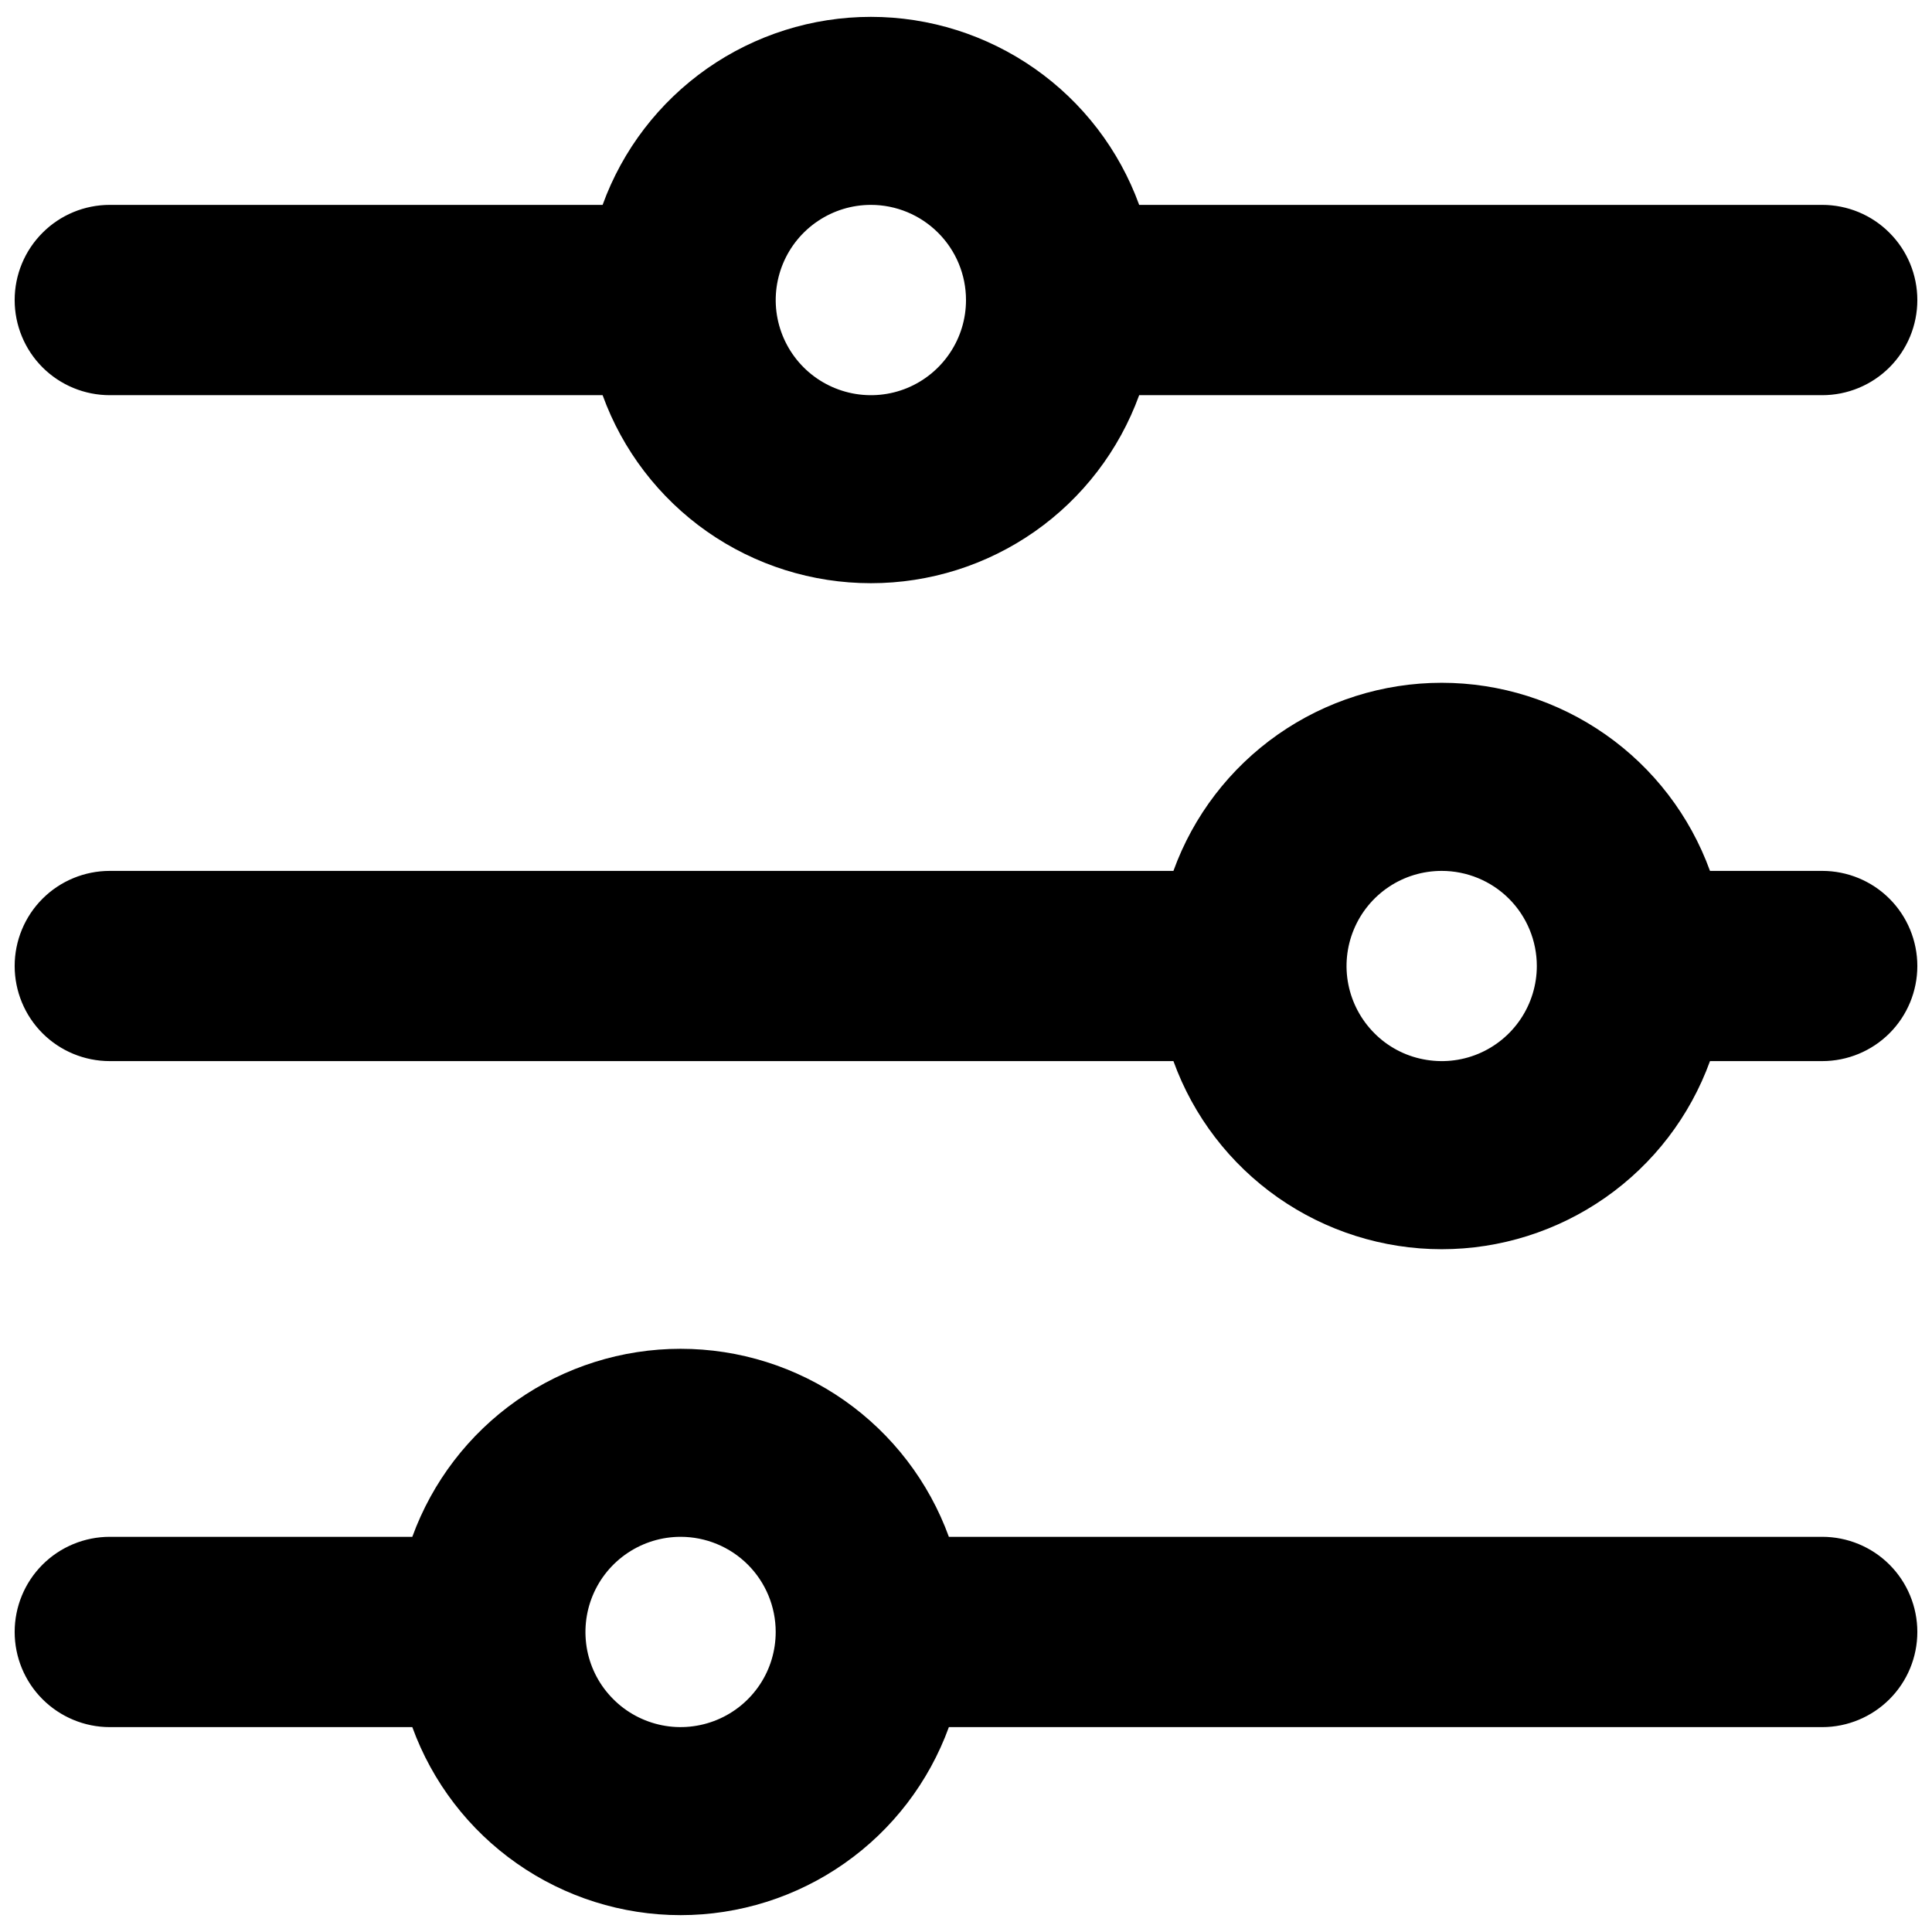 <svg width="22" height="22" viewBox="0 0 22 22" xmlns="http://www.w3.org/2000/svg">
<path d="M6.862 2.333L1.25 2.333C0.963 2.333 0.687 2.447 0.484 2.651C0.281 2.854 0.167 3.129 0.167 3.417C0.167 3.704 0.281 3.98 0.484 4.183C0.687 4.386 0.963 4.5 1.25 4.5L6.862 4.5C7.089 5.127 7.505 5.67 8.051 6.053C8.598 6.436 9.249 6.641 9.917 6.641C10.584 6.641 11.235 6.436 11.782 6.053C12.329 5.67 12.744 5.127 12.972 4.5L20.75 4.5C21.037 4.5 21.313 4.386 21.516 4.183C21.719 3.98 21.833 3.704 21.833 3.417C21.833 3.129 21.719 2.854 21.516 2.651C21.313 2.447 21.037 2.333 20.75 2.333L12.972 2.333C12.744 1.706 12.329 1.164 11.782 0.781C11.235 0.398 10.584 0.192 9.917 0.192C9.249 0.192 8.598 0.398 8.051 0.781C7.505 1.164 7.089 1.706 6.862 2.333ZM11 3.417C11 3.631 10.937 3.84 10.817 4.019C10.698 4.197 10.529 4.336 10.331 4.418C10.133 4.5 9.915 4.521 9.705 4.479C9.495 4.437 9.302 4.334 9.151 4.183C8.999 4.031 8.896 3.838 8.854 3.628C8.812 3.418 8.834 3.2 8.916 3.002C8.998 2.804 9.137 2.635 9.315 2.516C9.493 2.397 9.702 2.333 9.917 2.333C10.204 2.333 10.479 2.447 10.683 2.651C10.886 2.854 11 3.129 11 3.417ZM13.362 9.917L1.25 9.917C0.963 9.917 0.687 10.031 0.484 10.234C0.281 10.437 0.167 10.713 0.167 11C0.167 11.287 0.281 11.563 0.484 11.766C0.687 11.969 0.963 12.083 1.25 12.083L13.362 12.083C13.589 12.711 14.005 13.253 14.551 13.636C15.098 14.019 15.749 14.225 16.417 14.225C17.084 14.225 17.735 14.019 18.282 13.636C18.829 13.253 19.244 12.711 19.472 12.083L20.75 12.083C21.037 12.083 21.313 11.969 21.516 11.766C21.719 11.563 21.833 11.287 21.833 11C21.833 10.713 21.719 10.437 21.516 10.234C21.313 10.031 21.037 9.917 20.75 9.917L19.472 9.917C19.244 9.289 18.829 8.747 18.282 8.364C17.735 7.981 17.084 7.775 16.417 7.775C15.749 7.775 15.098 7.981 14.551 8.364C14.005 8.747 13.589 9.289 13.362 9.917ZM17.5 11C17.5 11.214 17.436 11.424 17.317 11.602C17.198 11.78 17.029 11.919 16.831 12.001C16.633 12.083 16.416 12.104 16.205 12.062C15.995 12.021 15.802 11.918 15.651 11.766C15.499 11.614 15.396 11.421 15.354 11.211C15.312 11.001 15.334 10.783 15.416 10.585C15.498 10.387 15.637 10.218 15.815 10.099C15.993 9.98 16.202 9.917 16.417 9.917C16.704 9.917 16.98 10.031 17.183 10.234C17.386 10.437 17.5 10.713 17.5 11ZM4.695 17.5L1.25 17.5C0.963 17.5 0.687 17.614 0.484 17.817C0.281 18.02 0.167 18.296 0.167 18.583C0.167 18.871 0.281 19.146 0.484 19.349C0.687 19.552 0.963 19.667 1.25 19.667L4.695 19.667C4.923 20.294 5.338 20.836 5.885 21.219C6.431 21.602 7.083 21.808 7.75 21.808C8.417 21.808 9.069 21.602 9.615 21.219C10.162 20.836 10.577 20.294 10.805 19.667L20.75 19.667C21.037 19.667 21.313 19.552 21.516 19.349C21.719 19.146 21.833 18.871 21.833 18.583C21.833 18.296 21.719 18.02 21.516 17.817C21.313 17.614 21.037 17.5 20.75 17.5L10.805 17.5C10.577 16.873 10.162 16.331 9.615 15.947C9.069 15.564 8.417 15.359 7.75 15.359C7.083 15.359 6.431 15.564 5.885 15.947C5.338 16.331 4.923 16.873 4.695 17.5ZM8.833 18.583C8.833 18.798 8.77 19.007 8.651 19.185C8.532 19.363 8.363 19.502 8.165 19.584C7.967 19.666 7.749 19.688 7.539 19.646C7.329 19.604 7.135 19.501 6.984 19.349C6.832 19.198 6.729 19.005 6.687 18.795C6.646 18.584 6.667 18.367 6.749 18.169C6.831 17.971 6.97 17.802 7.148 17.683C7.326 17.564 7.536 17.5 7.75 17.5C8.037 17.5 8.313 17.614 8.516 17.817C8.719 18.02 8.833 18.296 8.833 18.583Z"/>
</svg>
